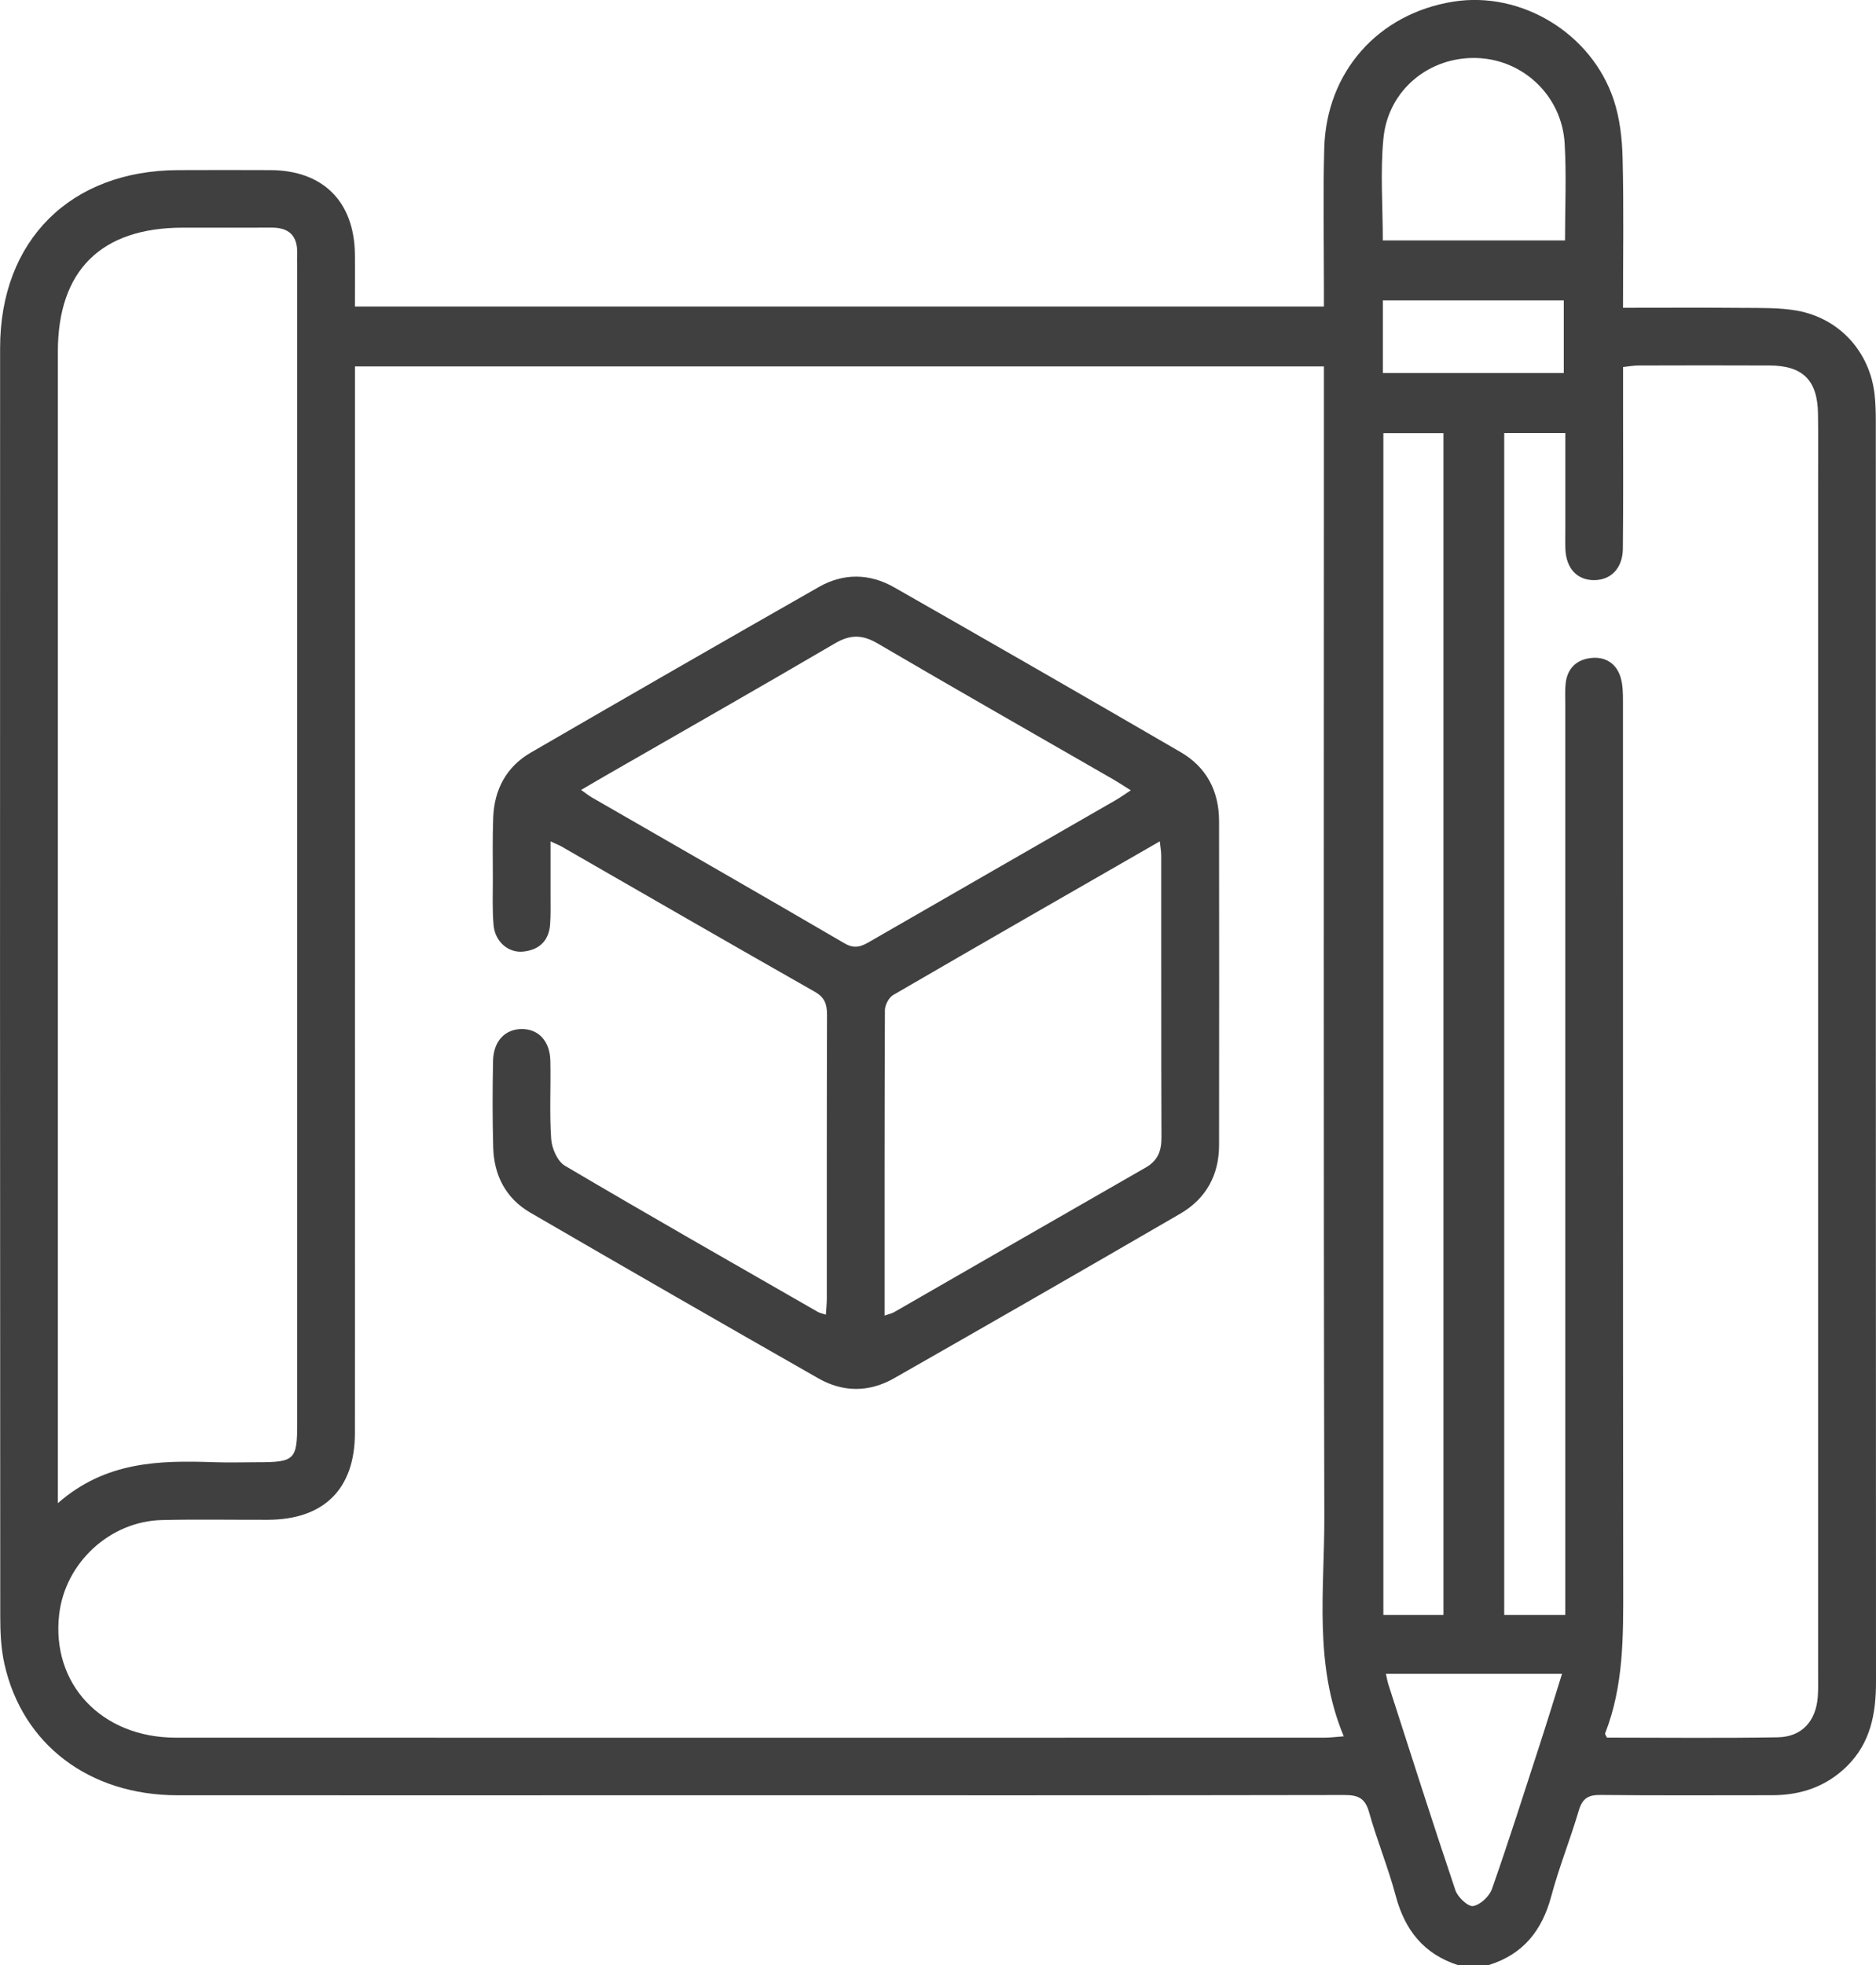 <svg width="127" height="133" viewBox="0 0 127 133" fill="none" xmlns="http://www.w3.org/2000/svg">
<g clip-path="url(#clip0_20_2066)">
<path d="M98.695 133C96.383 132.251 95.106 130.631 94.489 128.32C93.978 126.402 93.215 124.553 92.679 122.642C92.414 121.698 91.93 121.487 91.018 121.49C76.591 121.518 62.167 121.507 47.739 121.507C35.832 121.507 23.929 121.514 12.022 121.507C6.051 121.504 1.521 118.083 0.299 112.62C0.066 111.576 0.017 110.473 0.017 109.397C1.0648e-05 80.782 -0.003 52.17 0.007 23.558C0.007 16.259 4.78 11.531 12.081 11.514C14.166 11.51 16.252 11.5 18.337 11.514C21.875 11.541 23.977 13.647 24.026 17.196C24.044 18.354 24.026 19.513 24.026 20.748H89.626C89.626 20.307 89.626 19.853 89.626 19.402C89.626 16.287 89.563 13.168 89.647 10.053C89.782 4.867 93.295 0.923 98.385 0.111C102.967 -0.621 107.733 2.234 109.241 6.751C109.658 7.999 109.812 9.373 109.846 10.698C109.93 14.021 109.874 17.345 109.874 20.831C112.66 20.831 115.34 20.814 118.018 20.838C119.229 20.848 120.465 20.814 121.649 21.025C124.535 21.539 126.589 23.825 126.906 26.707C126.972 27.308 126.986 27.918 126.986 28.522C126.99 56.96 126.986 85.399 127 113.837C127 115.995 126.627 117.969 125.026 119.547C123.619 120.931 121.893 121.507 119.943 121.504C116.075 121.504 112.207 121.528 108.342 121.486C107.503 121.476 107.113 121.736 106.877 122.548C106.302 124.494 105.536 126.392 105.014 128.348C104.394 130.662 103.113 132.275 100.784 132.997H98.698L98.695 133ZM24.03 24.8C24.03 25.414 24.03 25.962 24.03 26.51C24.03 39.23 24.03 51.955 24.03 64.675C24.03 75.45 24.037 86.225 24.026 96.999C24.023 100.784 21.923 102.851 18.132 102.862C15.744 102.869 13.352 102.823 10.963 102.879C7.437 102.962 4.415 105.769 4.007 109.255C3.454 113.966 6.866 117.605 11.893 117.608C37.827 117.619 63.758 117.612 89.692 117.608C90.061 117.608 90.43 117.556 90.969 117.518C88.926 112.627 89.667 107.604 89.653 102.667C89.594 77.268 89.626 51.864 89.626 26.465V24.8H24.03ZM105.964 109.304V107.611C105.964 87.619 105.964 67.627 105.964 47.636C105.964 47.16 105.937 46.678 105.996 46.21C106.118 45.218 106.751 44.639 107.705 44.535C108.67 44.427 109.418 44.892 109.707 45.835C109.867 46.359 109.871 46.942 109.871 47.497C109.878 67.447 109.864 87.394 109.888 107.344C109.892 110.729 109.926 114.094 108.663 117.317C108.642 117.372 108.722 117.466 108.785 117.605C112.621 117.605 116.486 117.65 120.347 117.584C121.987 117.556 122.937 116.488 123.059 114.837C123.097 114.32 123.08 113.799 123.08 113.279C123.08 86.45 123.08 59.621 123.08 32.792C123.08 31.189 123.097 29.59 123.073 27.988C123.038 25.733 122.042 24.744 119.79 24.737C116.837 24.723 113.882 24.73 110.929 24.737C110.598 24.737 110.268 24.8 109.878 24.841C109.878 25.799 109.878 26.662 109.878 27.526C109.878 30.728 109.899 33.93 109.864 37.132C109.85 38.46 109.056 39.262 107.911 39.265C106.755 39.265 106.017 38.464 105.971 37.139C105.954 36.663 105.968 36.188 105.968 35.709C105.968 33.6 105.968 31.495 105.968 29.313H101.832V109.304H105.968H105.964ZM3.913 101.741C7.141 98.907 10.772 98.838 14.452 98.963C15.451 98.997 16.45 98.969 17.45 98.966C19.949 98.966 20.12 98.799 20.12 96.337C20.12 70.243 20.12 44.146 20.12 18.052C20.12 17.751 20.113 17.445 20.12 17.144C20.144 15.957 19.566 15.395 18.372 15.406C16.374 15.419 14.375 15.406 12.377 15.409C6.845 15.409 3.917 18.309 3.917 23.8C3.917 49.204 3.917 74.607 3.917 100.007C3.917 100.468 3.917 100.926 3.917 101.738L3.913 101.741ZM93.65 29.32V109.304H97.717V29.32H93.65ZM93.612 16.273H105.947C105.947 14.015 106.048 11.857 105.923 9.71C105.735 6.494 103.127 4.034 99.994 3.927C96.766 3.816 93.971 6.081 93.654 9.37C93.434 11.628 93.612 13.924 93.612 16.276V16.273ZM93.821 113.286C93.894 113.602 93.925 113.81 93.991 114.011C95.489 118.659 96.968 123.311 98.528 127.939C98.685 128.404 99.381 129.059 99.725 129.004C100.213 128.924 100.829 128.345 101.003 127.845C102.149 124.584 103.193 121.289 104.262 118C104.763 116.46 105.237 114.913 105.745 113.286H93.821ZM93.615 25.247H105.864V20.335H93.615V25.247Z" fill="black" fill-opacity="0.75"/>
<path d="M55.91 88.979C55.935 88.563 55.973 88.23 55.973 87.897C55.973 81.493 55.966 75.086 55.987 68.682C55.987 67.974 55.837 67.51 55.158 67.124C49.428 63.871 43.721 60.575 38.008 57.29C37.858 57.203 37.698 57.144 37.27 56.947C37.27 58.261 37.27 59.437 37.27 60.61C37.27 61.258 37.287 61.911 37.242 62.556C37.162 63.669 36.508 64.294 35.418 64.405C34.405 64.505 33.51 63.732 33.413 62.611C33.322 61.581 33.364 60.537 33.364 59.5C33.364 58.115 33.336 56.728 33.388 55.347C33.458 53.446 34.272 51.899 35.937 50.935C42.426 47.174 48.926 43.435 55.444 39.723C57.115 38.773 58.883 38.807 60.544 39.758C67.02 43.452 73.489 47.164 79.933 50.91C81.681 51.927 82.523 53.547 82.527 55.562C82.534 62.875 82.537 70.191 82.527 77.504C82.527 79.522 81.649 81.125 79.905 82.142C73.457 85.885 66.992 89.6 60.513 93.291C58.849 94.238 57.077 94.245 55.409 93.294C48.891 89.579 42.391 85.843 35.905 82.076C34.241 81.111 33.437 79.547 33.388 77.646C33.336 75.7 33.339 73.75 33.378 71.804C33.406 70.465 34.189 69.653 35.317 69.646C36.445 69.639 37.228 70.455 37.256 71.787C37.298 73.559 37.19 75.342 37.315 77.105C37.361 77.736 37.743 78.607 38.248 78.902C43.923 82.253 49.65 85.513 55.364 88.792C55.503 88.871 55.67 88.899 55.91 88.979ZM59.886 89.041C60.224 88.923 60.391 88.889 60.53 88.809C66.205 85.548 71.877 82.273 77.558 79.023C78.384 78.551 78.631 77.899 78.627 76.987C78.603 70.625 78.617 64.263 78.61 57.901C78.61 57.63 78.558 57.356 78.516 56.943C72.395 60.461 66.421 63.884 60.468 67.343C60.175 67.513 59.91 68.013 59.907 68.359C59.876 75.197 59.883 82.034 59.883 89.041H59.886ZM76.552 53.491C76.089 53.2 75.745 52.971 75.386 52.763C70.056 49.696 64.712 46.654 59.406 43.546C58.379 42.946 57.564 42.935 56.533 43.539C51.454 46.515 46.333 49.429 41.228 52.364C40.64 52.7 40.059 53.044 39.338 53.464C39.672 53.7 39.864 53.856 40.076 53.977C45.779 57.262 51.492 60.53 57.178 63.85C57.898 64.269 58.358 64.034 58.939 63.697C64.454 60.516 69.976 57.349 75.494 54.175C75.821 53.987 76.128 53.769 76.552 53.491Z" fill="black" fill-opacity="0.75"/>
</g>
<defs>
<clipPath id="clip0_20_2066">
<rect width="127" height="133" fill="white"/>
</clipPath>
</defs>
</svg>
